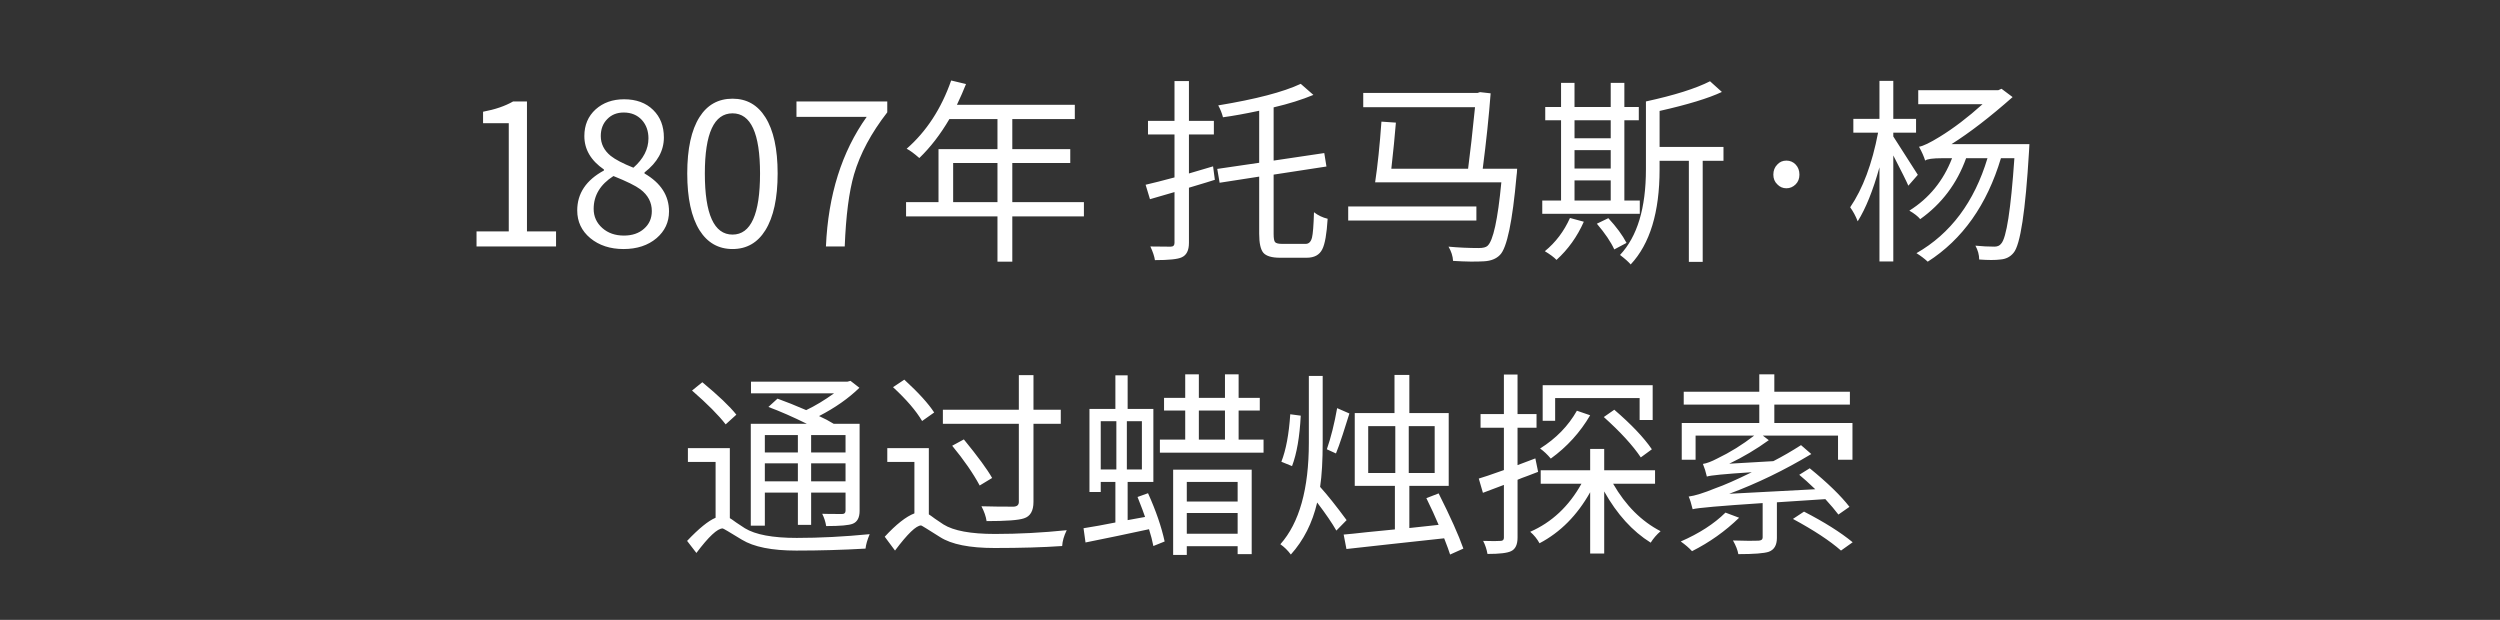 <svg version="1.1" x="0" y="0" width="100%" height="100%" viewBox="0 0 310579.2 77004.8" xmlns="http://www.w3.org/2000/svg">
  <rect x="0" y="0" width="310579.2" height="77004.8" fill="#333333" stroke="none"/>
  <path d="M 59200.4 28750.4 L 63204.8 28750.4 L 63204.8 15306.8 L 60011.6 15306.8 L 60011.6 13881.2 Q 62247.2 13463.6 63746 12603.2 L 65465.6 12603.2 L 65465.6 28750.4 L 69078.8 28750.4 L 69078.8 30617.6 L 59200.4 30617.6 L 59200.4 28750.4 Z M 73332.4 29585.6 Q 71710 28233.2 71710 26144 Q 71710 22974.8 75028 21180.8 L 75028 21057.2 Q 72594.4 19385.6 72594.4 16904 Q 72594.4 14864 73996 13587.2 Q 75396.4 12333.2 77536 12333.2 Q 79796.8 12333.2 81146.8 13661.6 Q 82475.2 14963.6 82475.2 17076.8 Q 82475.2 19558.4 80066.8 21425.6 L 80066.8 21549.2 Q 83113.6 23319.2 83113.6 26267.6 Q 83113.6 28258.4 81566.8 29586.8 Q 79968.4 30939.2 77461.6 30939.2 Q 74980 30939.2 73333.6 29586.8 L 73332.4 29585.6 Z M 80558.8 17198 Q 80558.8 15821.6 79747.6 14913.2 Q 78887.2 13978.4 77486.8 13978.4 Q 76232.8 13978.4 75446.8 14789.6 Q 74635.6 15600.8 74635.6 16902.8 Q 74635.6 18352.4 75864.4 19360.4 Q 76724.8 20048 78689.2 20835.2 Q 80557.6 19188.8 80557.6 17196.8 L 80558.8 17198 Z M 80017.6 28406 Q 80976.4 27569.6 80976.4 26219.6 Q 80976.4 24597.2 79550.8 23516 Q 78666.4 22852.4 76208.8 21869.6 Q 73751.2 23442.8 73751.2 25949.6 Q 73751.2 27374 74832.4 28334 Q 75888.4 29266.4 77510.8 29266.4 Q 79060 29266.4 80018.8 28407.2 L 80017.6 28406 Z M 86900.4 28601.6 Q 85377.6 26144 85377.6 21549.2 Q 85377.6 16954.4 86900.4 14546 Q 88350 12260 91004.4 12260 Q 93634.8 12260 95084.4 14570 Q 96607.2 16978.4 96607.2 21549.2 Q 96607.2 26144 95084.4 28601.6 Q 93634.8 30938 91004.4 30938 Q 88375.2 30938 86900.4 28601.6  Z M 94420.8 21549.2 Q 94420.8 14079.2 91004.4 14079.2 Q 87564 14079.2 87564 21549.2 Q 87564 29142.8 91004.4 29142.8 Q 94420.8 29142.8 94420.8 21549.2  Z M 102606.8 30617.6 Q 103024.4 21033.2 107669.6 14519.6 L 98946.8 14519.6 L 98946.8 12603.2 L 110226.8 12603.2 L 110226.8 13955.6 Q 107228 17813.6 106096.4 21672.8 Q 105164 24892.4 104942 30618.8 L 102608 30618.8 L 102606.8 30617.6 Z M 123917.2 25112 L 123917.2 20246 L 118411.6 20246 L 118411.6 25112 L 123917.2 25112 Z M 134656 26882 L 125760.4 26882 L 125760.4 32511.2 L 123917.2 32511.2 L 123917.2 26882 L 112561.6 26882 L 112561.6 25112 L 116592.4 25112 L 116592.4 18526.4 L 123917.2 18526.4 L 123917.2 14790.8 L 117944.8 14790.8 Q 116274.4 17642 114209.2 19632.8 Q 113226.4 18772.4 112636 18478.4 Q 116322.4 15258.8 118165.6 9999.2 L 120008.8 10440.8 Q 119543.2 11621.6 118879.6 13022 L 133525.6 13022 L 133525.6 14792 L 125760.4 14792 L 125760.4 18527.6 L 132960.4 18527.6 L 132960.4 20247.2 L 125760.4 20247.2 L 125760.4 25113.2 L 134656 25113.2 L 134656 26883.2 L 134656 26882 Z M 150924.4 22336.4 Q 150506.8 22484 147704.8 23319.2 L 147704.8 30177.2 Q 147704.8 31577.6 146796.4 31971.2 Q 146082.4 32315.6 143477.2 32315.6 Q 143380 31628 142913.2 30620 Q 143503.6 30644 145420 30644 Q 145910.8 30644 145910.8 30178.4 L 145910.8 23861.6 L 142862.8 24746 L 142321.6 22952 Q 143623.6 22655.6 145909.6 22041.2 L 145909.6 16708.4 L 142616.8 16708.4 L 142616.8 15012.8 L 145909.6 15012.8 L 145909.6 10073.6 L 147703.6 10073.6 L 147703.6 15012.8 L 150800.8 15012.8 L 150800.8 16708.4 L 147703.6 16708.4 L 147703.6 21550.4 L 150702.4 20666 L 150923.2 22337.6 L 150924.4 22336.4 Z M 162206.8 30297.2 Q 162796 30297.2 162992.8 29511.2 Q 163165.6 28823.6 163238.8 26366 Q 164000.8 26955.2 164935.6 27177.2 Q 164762.8 30003.2 164272 30962 Q 163754.8 32019.2 162329.2 32019.2 L 159012.4 32019.2 Q 157487.2 32019.2 156948.4 31404.8 Q 156431.2 30790.4 156431.2 29044.4 L 156431.2 21941.6 L 151516 22703.6 L 151222 20984 L 156431.2 20222 L 156431.2 13757.6 Q 153776.8 14322.8 151933.6 14568.8 Q 151736.8 13806.8 151343.2 13092.8 Q 158347.6 11937.2 161592.4 10414.4 L 163165.6 11790.8 Q 161052.4 12675.2 158225.2 13338.8 L 158225.2 19949.6 L 164516.8 19014.8 L 164786.8 20686.4 L 158225.2 21693.2 L 158225.2 29066 Q 158225.2 29853.2 158398 30074 Q 158594.8 30294.8 159233.2 30294.8 L 162208 30294.8 L 162206.8 30297.2 Z M 183414.4 27398 L 167489.2 27398 L 167489.2 25652 L 183414.4 25652 L 183414.4 27398 Z M 188477.2 20960 Q 188453.2 21549.2 188404 21819.2 Q 187642 30396.8 186340 31673.6 Q 185652.4 32387.6 184374.4 32460.8 Q 182851.6 32558 180517.6 32410.4 Q 180468.4 31526 179951.2 30641.6 Q 181794.4 30814.4 183713.2 30814.4 Q 184499.2 30814.4 184793.2 30544.4 Q 185850.4 29609.6 186514 22654.4 L 170833.6 22654.4 Q 171300.4 19558.4 171618.4 15110 L 173413.6 15233.6 Q 173216.8 17691.2 172847.2 20960 L 182383.6 20960 Q 182777.2 17985.2 183244 13316 L 169357.6 13316 L 169357.6 11546 L 183562 11546 L 183858.4 11446.4 L 185184.4 11594 Q 184864 15846.8 184201.6 20958.8 L 188477.2 20958.8 L 188477.2 20960 Z M 195605.2 24915.2 L 200102.8 24915.2 L 200102.8 22409.6 L 195605.2 22409.6 L 195605.2 24915.2 Z M 195605.2 14937.2 L 195605.2 17174 L 200102.8 17174 L 200102.8 14937.2 L 195605.2 14937.2 Z M 195605.2 20934.8 L 200102.8 20934.8 L 200102.8 18650 L 195605.2 18650 L 195605.2 20934.8 Z M 203714.8 26562.8 L 191598.4 26562.8 L 191598.4 24915.2 L 193932.4 24915.2 L 193932.4 14937.2 L 191968 14937.2 L 191968 13290.8 L 193932.4 13290.8 L 193932.4 10292 L 195604 10292 L 195604 13290.8 L 200101.6 13290.8 L 200101.6 10292 L 201797.2 10292 L 201797.2 13290.8 L 203591.2 13290.8 L 203591.2 14937.2 L 201797.2 14937.2 L 201797.2 24915.2 L 203713.6 24915.2 L 203713.6 26562.8 L 203714.8 26562.8 Z M 196759.6 27545.6 Q 195530.8 30323.6 193367.2 32288 Q 192900.4 31797.2 191917.6 31208 Q 193932.4 29561.6 195040 27078.8 L 196759.6 27545.6 Z M 199806.4 27104 Q 201305.2 28725.2 202067.2 30176 L 200544.4 30986 Q 199906 29585.6 198380.8 27791.6 L 199806.4 27104 Z M 214110.4 19976 L 211529.2 19976 L 211529.2 32534 L 209809.6 32534 L 209809.6 19976 L 206172.4 19976 L 206172.4 21057.2 Q 206172.4 29020.4 202583.2 32854.4 Q 202165.6 32363.6 201257.2 31673.6 Q 204476.8 28257.2 204476.8 21033.2 L 204476.8 12603.2 Q 209785.6 11447.6 212438.8 10095.2 L 213913.6 11423.6 Q 211406.8 12603.2 206173.6 13782.8 L 206173.6 18256.4 L 214111.6 18256.4 L 214111.6 19976 L 214110.4 19976 Z M 220795.6 22900.4 Q 220304.8 22433.6 220304.8 21695.6 Q 220304.8 20933.6 220795.6 20442.8 Q 221237.2 19952 221924.8 19952 Q 222612.4 19952 223079.2 20442.8 Q 223546 20933.6 223546 21695.6 Q 223546 22433.6 223079.2 22900.4 Q 222588.4 23391.2 221924.8 23391.2 Q 221262.4 23391.2 220795.6 22900.4  Z M 237077.2 23072 Q 236756.8 22310 235207.6 19311.2 L 235207.6 32483.6 L 233488 32483.6 L 233488 20786 Q 232284.4 25110.8 230785.6 27495.2 Q 230416 26536.4 229850.8 25750.4 Q 232211.2 22284.8 233316.4 16485.2 L 230244.4 16485.2 L 230244.4 14765.6 L 233488 14765.6 L 233488 10047.2 L 235207.6 10047.2 L 235207.6 14765.6 L 238034.8 14765.6 L 238034.8 16485.2 L 235207.6 16485.2 L 235207.6 16952 L 238255.6 21719.6 L 237076 23069.6 L 237077.2 23072 Z M 252116.8 17912 Q 252092.8 18550.4 252067.6 18820.4 Q 251405.2 29952.8 250151.2 31403.6 Q 249536.8 32165.6 248504.8 32238.8 Q 247572.4 32362.4 245876.8 32238.8 Q 245876.8 31378.4 245410 30519.2 Q 246662.8 30640.4 247768 30640.4 Q 248334.4 30640.4 248604.4 30272 Q 249587.2 29240 250250.8 19654.4 L 248579.2 19654.4 Q 245974 28355.6 239485.6 32508.8 Q 238871.2 31942.4 238085.2 31451.6 Q 244450 27814.4 246907.6 19654.4 L 244253.2 19654.4 Q 242557.6 24374 238550.8 27224 Q 238133.2 26709.2 237200.8 26168 Q 240887.2 23858 242508.4 19654.4 L 241304.8 19654.4 Q 239509.6 19654.4 239165.2 19950.8 Q 238944.4 19212.8 238403.2 18230 Q 239165.2 18106.4 240960.4 17001.2 Q 243565.6 15402.8 246293.2 12945.2 L 238306 12945.2 L 238306 11201.6 L 248260 11201.6 L 248652.4 11028.8 L 250030 12060.8 Q 245826.4 15772.4 242434 17909.6 L 252116.8 17909.6 L 252116.8 17912 Z M 95017.2 54046 L 95017.2 56209.6 L 99121.2 56209.6 L 99121.2 54046 L 95017.2 54046 Z M 100767.6 54046 L 100767.6 56209.6 L 105043.2 56209.6 L 105043.2 54046 L 100767.6 54046 Z M 105043.2 59796.4 L 105043.2 57560.8 L 100767.6 57560.8 L 100767.6 59796.4 L 105043.2 59796.4 Z M 99121.2 59796.4 L 99121.2 57560.8 L 95017.2 57560.8 L 95017.2 59796.4 L 99121.2 59796.4 Z M 95017.2 65302 L 93271.2 65302 L 93271.2 52645.6 L 100226.4 52645.6 Q 97695.6 51391.6 95458.8 50556.4 L 96590.4 49524.4 Q 98163.6 50089.6 100154.4 50950 Q 101850 50138.8 103620 48860.8 L 93296.4 48860.8 L 93296.4 47411.2 L 105290.4 47411.2 L 105658.8 47314 L 106766.4 48173.2 Q 104750.4 50140 101751.6 51689.2 Q 102735.6 52130.8 103570.8 52648 L 106790.4 52648 L 106790.4 63461.2 Q 106790.4 64714 105955.2 65058.4 Q 105267.6 65354.8 102637.2 65354.8 Q 102513.6 64567.6 102145.2 63829.6 Q 102735.6 63854.8 104626.8 63854.8 Q 105044.4 63854.8 105044.4 63437.2 L 105044.4 61200.4 L 100768.8 61200.4 L 100768.8 65207.2 L 99122.4 65207.2 L 99122.4 61200.4 L 95018.4 61200.4 L 95018.4 65304.4 L 95017.2 65302 Z M 90150 52720 Q 88848 51024.4 85972.8 48517.6 L 87250.8 47485.6 Q 90249.6 49967.2 91478.4 51516.4 L 90150 52721.2 L 90150 52720 Z M 90667.2 64368.4 Q 90888 64492 91453.2 64909.6 Q 92092.8 65352.4 92534.4 65622.4 Q 94501.2 66826 98974.8 66826 Q 103275.6 66826 108042 66360.4 Q 107600.4 67416.4 107527.2 68154.4 Q 103299.6 68399.2 98925.6 68399.2 Q 94378.8 68399.2 92167.2 67049.2 Q 89881.2 65647.6 89784 65647.6 Q 88801.2 65647.6 86515.2 68695.6 L 85359.6 67196.8 Q 87547.2 64886.8 88899.6 64321.6 L 88899.6 57390.4 L 85459.2 57390.4 L 85459.2 55670.8 L 90668.4 55670.8 L 90668.4 64369.6 L 90667.2 64368.4 Z M 126572.4 52646.8 L 117135.6 52646.8 L 117135.6 50900.8 L 126572.4 50900.8 L 126572.4 46600 L 128390.4 46600 L 128390.4 50900.8 L 131782.8 50900.8 L 131782.8 52646.8 L 128390.4 52646.8 L 128390.4 62353.6 Q 128390.4 64024 127210.8 64393.6 Q 126228 64738 122565.6 64738 Q 122442 63877.6 121927.2 62894.8 Q 123697.2 62944 125908.8 62944 Q 126572.4 62918.8 126572.4 62353.6 L 126572.4 52646.8 Z M 119740.8 54587.2 Q 122370 57806.8 123254.4 59380 L 121707.6 60314.8 Q 120478.8 58030 118291.2 55375.6 L 119740.8 54588.4 L 119740.8 54587.2 Z M 114555.6 52302.4 Q 113424 50386 110942.4 48100 L 112342.8 47165.2 Q 114973.2 49574.8 116054.4 51245.2 L 114555.6 52302.4 Z M 115390.8 63902.8 Q 115563.6 64000 116152.8 64441.6 Q 116743.2 64860.4 117210 65154.4 Q 119101.2 66334 123598.8 66334 Q 127999.2 66334 132520.8 65867.2 Q 132003.6 66924.4 131955.6 67832.8 Q 128466 68078.8 123550.8 68078.8 Q 118905.6 68078.8 116792.4 66726.4 Q 114506.4 65276.8 114433.2 65276.8 Q 113524.8 65276.8 111188.4 68396.8 L 109911.6 66677.2 Q 112048.8 64367.2 113598 63778 L 113598 57388 L 110229.6 57388 L 110229.6 55668.4 L 115390.8 55668.4 L 115390.8 63901.6 L 115390.8 63902.8 Z M 136747.2 58322.8 L 138687.6 58322.8 L 138687.6 52326.4 L 136747.2 52326.4 L 136747.2 58322.8 Z M 141859.2 52326.4 L 139990.8 52326.4 L 139990.8 58322.8 L 141859.2 58322.8 L 141859.2 52326.4 Z M 142621.2 61272.4 Q 144096 64541.2 144685.2 67268.8 L 143284.8 67834 Q 143088 66826 142743.6 65746 Q 138787.2 66605.2 134854.8 67392.4 L 134610 65622.4 Q 136353.6 65352.4 138566.4 64909.6 L 138566.4 59873.2 L 136747.2 59873.2 L 136747.2 61126 L 135345.6 61126 L 135345.6 50804.8 L 138566.4 50804.8 L 138566.4 46625.2 L 140089.2 46625.2 L 140089.2 50804.8 L 143284.8 50804.8 L 143284.8 59873.2 L 140089.2 59873.2 L 140089.2 64615.6 L 142252.8 64222 Q 142056 63607.6 141318 61740.4 L 142620 61273.6 L 142621.2 61272.4 Z M 147436.8 59872 L 147436.8 62304.4 L 153753.6 62304.4 L 153753.6 59872 L 147436.8 59872 Z M 153753.6 66310 L 153753.6 63728.8 L 147436.8 63728.8 L 147436.8 66310 L 153753.6 66310 Z M 145742.4 58346.8 L 155499.6 58346.8 L 155499.6 68840.8 L 153753.6 68840.8 L 153753.6 67858 L 147436.8 67858 L 147436.8 68938 L 145742.4 68938 L 145742.4 58345.6 L 145742.4 58346.8 Z M 148935.6 54611.2 L 152180.4 54611.2 L 152180.4 51000.4 L 148935.6 51000.4 L 148935.6 54611.2 Z M 156973.2 54611.2 L 156973.2 56233.6 L 144096 56233.6 L 144096 54611.2 L 147241.2 54611.2 L 147241.2 51000.4 L 144610.8 51000.4 L 144610.8 49427.2 L 147241.2 49427.2 L 147241.2 46502.8 L 148935.6 46502.8 L 148935.6 49427.2 L 152180.4 49427.2 L 152180.4 46502.8 L 153876 46502.8 L 153876 49427.2 L 156505.2 49427.2 L 156505.2 51000.4 L 153876 51000.4 L 153876 54611.2 L 156972 54611.2 L 156973.2 54611.2 Z M 167638.8 51367.6 Q 167517.6 51712 166803.6 53996.8 Q 166288.8 55571.2 165968.4 56333.2 L 164836.8 55816 Q 165600 53604.4 166114.8 50704 L 167637.6 51367.6 L 167638.8 51367.6 Z M 161593.2 51638.8 Q 161396.4 55571.2 160512 57905.2 L 159186 57364 Q 160045.2 55176.4 160291.2 51464.8 L 161593.2 51637.6 L 161593.2 51638.8 Z M 166017.6 65916.4 Q 165254.4 64564 163633.2 62426.8 Q 162748.8 66236.8 160364.4 68891.2 Q 159799.2 68128 159061.2 67613.2 Q 162600 63632.8 162600 54982 L 162600 46700.8 L 164319.6 46700.8 L 164319.6 54982 Q 164319.6 58348 163999.2 60487.6 Q 165375.6 62010.4 167292 64615.6 L 166015.2 65917.6 L 166017.6 65916.4 Z M 169974 58764.4 L 173340 58764.4 L 173340 52940.8 L 169974 52940.8 L 169974 58764.4 Z M 178232.4 52940.8 L 175011.6 52940.8 L 175011.6 58764.4 L 178232.4 58764.4 L 178232.4 52940.8 Z M 180148.8 68891.2 Q 179952 68251.6 179410.8 66875.2 L 172824 67589.2 Q 168745.2 68054.8 167270.4 68203.6 L 166926 66408.4 Q 167860.8 66335.2 169801.2 66114.4 L 173290.8 65770 L 173290.8 60364 L 168302.4 60364 L 168302.4 51319.6 L 173241.6 51319.6 L 173241.6 46577.2 L 175084.8 46577.2 L 175084.8 51319.6 L 179976 51319.6 L 179976 60364 L 175084.8 60364 L 175084.8 65597.2 L 178723.2 65204.8 Q 178083.6 63679.6 177199.2 61885.6 L 178724.4 61295.2 Q 180912 65645.2 181796.4 68152 L 180150 68890 L 180148.8 68891.2 Z M 193198.8 52277.2 L 191649.6 52277.2 L 191649.6 47852.8 L 205314 47852.8 L 205314 52178.8 L 203692.8 52178.8 L 203692.8 49451.2 L 193198.8 49451.2 L 193198.8 52277.2 Z M 200545.2 50900.8 Q 203716.8 53628.4 205215.6 55816 L 203839.2 56824 Q 202340.4 54587.2 199243.2 51809.2 L 200545.2 50900.8 Z M 197548.8 51588.4 Q 195680.4 54784 192657.6 56971.6 Q 192019.2 56209.6 191329.2 55718.8 Q 194304 53850.4 195901.2 51024.4 L 197548.8 51589.6 L 197548.8 51588.4 Z M 191084.4 58618 L 189806.4 59108.8 Q 188971.2 59405.2 188528.4 59602 L 188528.4 66778 Q 188528.4 68104 187718.4 68473.6 Q 187028.4 68818 184792.8 68818 Q 184645.2 67957.6 184251.6 67195.6 Q 185947.2 67244.8 186412.8 67195.6 Q 186831.6 67195.6 186831.6 66802 L 186831.6 60240.4 L 184225.2 61223.2 L 183710.4 59453.2 Q 184422 59257.6 186831.6 58397.2 L 186831.6 53137.6 L 183931.2 53137.6 L 183931.2 51442 L 186831.6 51442 L 186831.6 46526.8 L 188526 46526.8 L 188526 51442 L 190886.4 51442 L 190886.4 53137.6 L 188526 53137.6 L 188526 57782.8 L 190738.8 56947.6 L 191083.2 58618 L 191084.4 58618 Z M 200398.8 60092.8 Q 202732.8 64147.6 206298 65990.8 Q 205560 66630.4 205069.2 67416.4 Q 201676.8 65303.2 199292.4 61051.6 L 199292.4 68768.8 L 197548.8 68768.8 L 197548.8 61150 Q 195139.2 65450.8 191256 67490.8 Q 190814.4 66679.6 190100.4 66065.2 Q 194131.2 64295.2 196467.6 60094 L 191404.8 60094 L 191404.8 58422.4 L 197548.8 58422.4 L 197548.8 55768 L 199292.4 55768 L 199292.4 58422.4 L 205609.2 58422.4 L 205609.2 60094 L 200397.6 60094 L 200398.8 60092.8 Z M 216054 64320.4 Q 213472.8 66826 210204 68473.6 Q 209638.8 67859.2 208802.4 67268.8 Q 212244 65770 214357.2 63680.8 L 216052.8 64320.4 L 216054 64320.4 Z M 220747.2 62402.8 L 220747.2 66824.8 Q 220747.2 68177.2 219740.4 68546.8 Q 218880 68840.8 215955.6 68840.8 Q 215832 68102.8 215290.8 67144 Q 217675.2 67217.2 218462.4 67168 Q 218977.2 67144 218977.2 66775.6 L 218977.2 62498.8 Q 211113.6 63016 210278.4 63260.8 Q 210032.4 62228.8 209787.6 61687.6 Q 210943.2 61540 213104.4 60655.6 Q 214726.8 60090.4 217627.2 58664.8 Q 212612.4 58985.2 212047.2 59206 Q 211850.4 58345.6 211556.4 57634 Q 212244 57534.4 213325.2 56969.2 Q 215733.6 55813.6 217921.2 54118 L 210645.6 54118 L 210645.6 57116.8 L 208926 57116.8 L 208926 52546 L 218559.6 52546 L 218559.6 50261.2 L 209172 50261.2 L 209172 48662.8 L 218559.6 48662.8 L 218559.6 46501.6 L 220428 46501.6 L 220428 48662.8 L 229815.6 48662.8 L 229815.6 50261.2 L 220428 50261.2 L 220428 52546 L 230134.8 52546 L 230134.8 57116.8 L 228340.8 57116.8 L 228340.8 54118 L 219001.2 54118 L 219739.2 54684.4 Q 217429.2 56354.8 214824 57607.6 L 220304.4 57289.6 Q 222024 56405.2 223743.6 55300 L 225021.6 56405.2 Q 220033.2 59404 214824 61344.4 L 225513.6 60779.2 Q 224310 59623.6 223522.8 58985.2 L 224824.8 58174 Q 228142.8 60876.4 229764 62965.6 L 228387.6 63924.4 Q 227798.4 63137.2 226766.4 62008 L 220743.6 62401.6 L 220747.2 62402.8 Z M 224115.6 63558.4 Q 227923.2 65522.8 230160 67366 L 228710.4 68398 Q 226646.4 66580 222739.2 64466.8 L 224115.6 63558.4 Z " fill-rule="nonzero" style="fill:#ffffff;;fill-opacity:1;"/>
</svg>